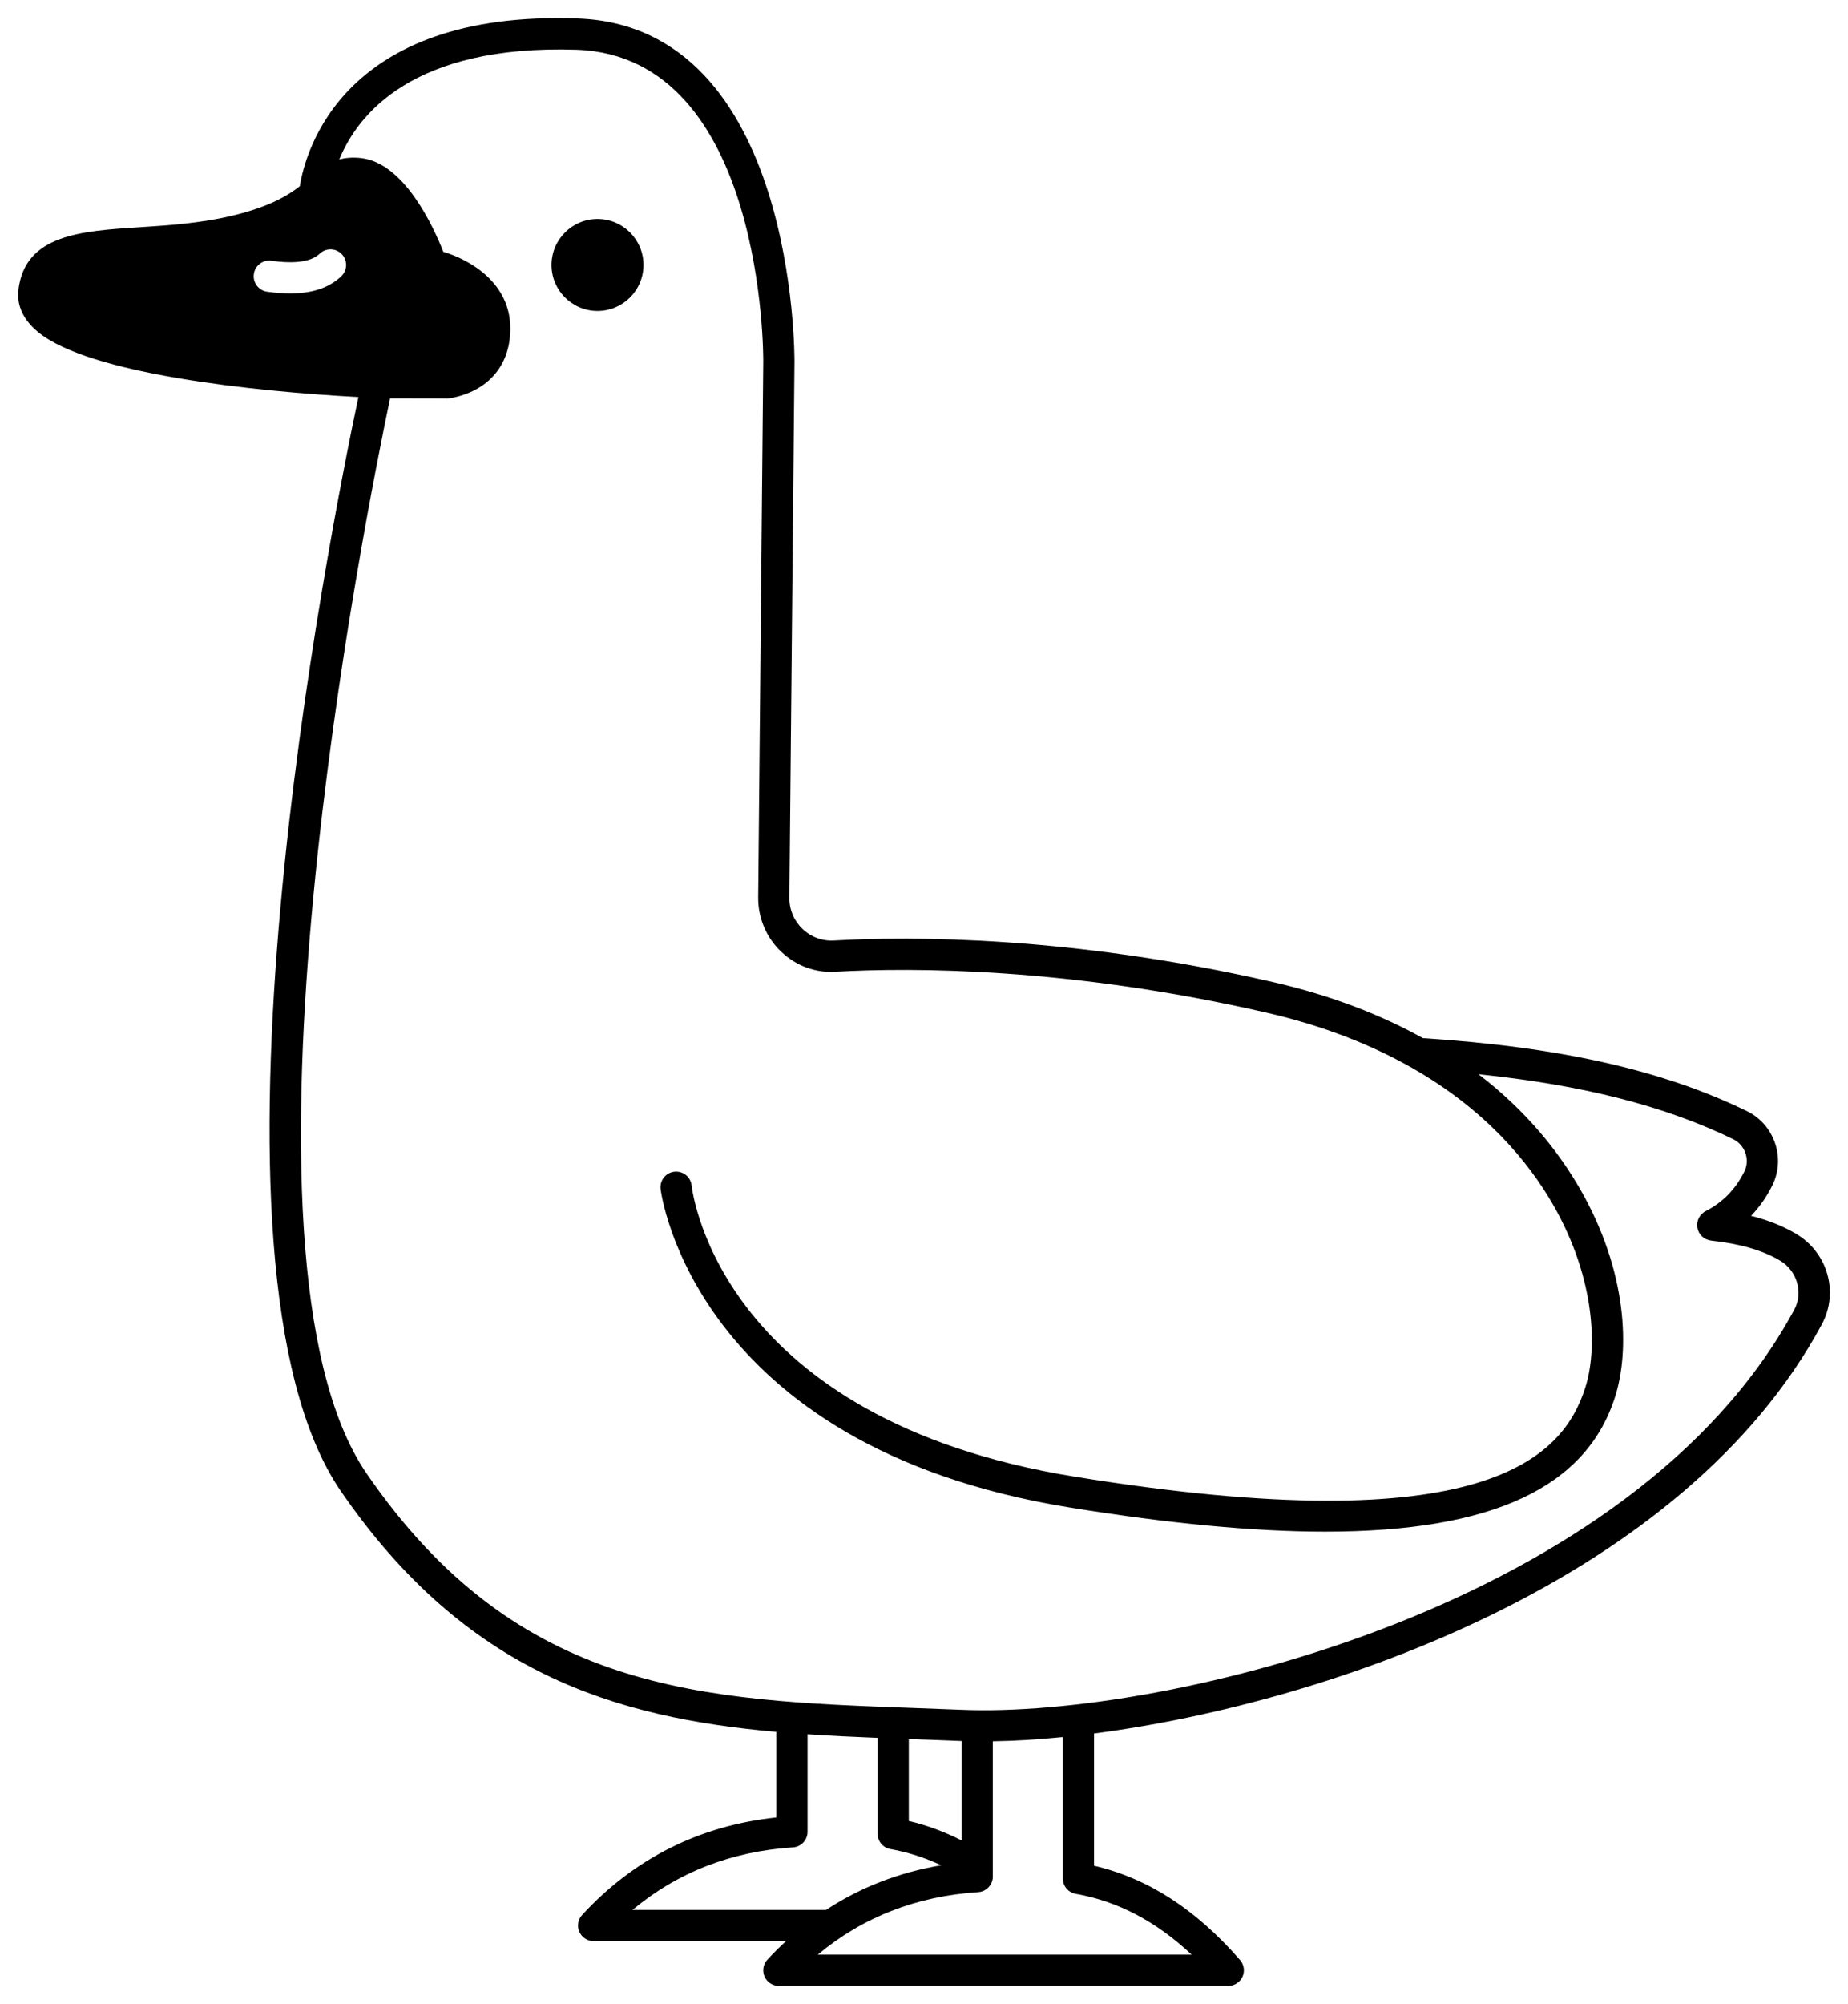 <svg xmlns="http://www.w3.org/2000/svg" xmlns:xlink="http://www.w3.org/1999/xlink" version="1.0" x="0" y="0" width="2400" height="2601.66" viewBox="133.892 85.858 72.216 78.284" preserveAspectRatio="xMidYMid meet" color-interpolation-filters="sRGB"><g><defs><linearGradient id="92" x1="0%" y1="0%" x2="100%" y2="0%"><stop offset="0%" stop-color="#fa71cd"></stop> <stop offset="100%" stop-color="#9b59b6"></stop></linearGradient><linearGradient id="93" x1="0%" y1="0%" x2="100%" y2="0%"><stop offset="0%" stop-color="#f9d423"></stop> <stop offset="100%" stop-color="#f83600"></stop></linearGradient><linearGradient id="94" x1="0%" y1="0%" x2="100%" y2="0%"><stop offset="0%" stop-color="#0064d2"></stop> <stop offset="100%" stop-color="#1cb0f6"></stop></linearGradient><linearGradient id="95" x1="0%" y1="0%" x2="100%" y2="0%"><stop offset="0%" stop-color="#f00978"></stop> <stop offset="100%" stop-color="#3f51b1"></stop></linearGradient><linearGradient id="96" x1="0%" y1="0%" x2="100%" y2="0%"><stop offset="0%" stop-color="#7873f5"></stop> <stop offset="100%" stop-color="#ec77ab"></stop></linearGradient><linearGradient id="97" x1="0%" y1="0%" x2="100%" y2="0%"><stop offset="0%" stop-color="#f9d423"></stop> <stop offset="100%" stop-color="#e14fad"></stop></linearGradient><linearGradient id="98" x1="0%" y1="0%" x2="100%" y2="0%"><stop offset="0%" stop-color="#009efd"></stop> <stop offset="100%" stop-color="#2af598"></stop></linearGradient><linearGradient id="99" x1="0%" y1="0%" x2="100%" y2="0%"><stop offset="0%" stop-color="#ffcc00"></stop> <stop offset="100%" stop-color="#00b140"></stop></linearGradient><linearGradient id="100" x1="0%" y1="0%" x2="100%" y2="0%"><stop offset="0%" stop-color="#d51007"></stop> <stop offset="100%" stop-color="#ff8177"></stop></linearGradient><linearGradient id="102" x1="0%" y1="0%" x2="100%" y2="0%"><stop offset="0%" stop-color="#a2b6df"></stop> <stop offset="100%" stop-color="#0c3483"></stop></linearGradient><linearGradient id="103" x1="0%" y1="0%" x2="100%" y2="0%"><stop offset="0%" stop-color="#7ac5d8"></stop> <stop offset="100%" stop-color="#eea2a2"></stop></linearGradient><linearGradient id="104" x1="0%" y1="0%" x2="100%" y2="0%"><stop offset="0%" stop-color="#00ecbc"></stop> <stop offset="100%" stop-color="#007adf"></stop></linearGradient><linearGradient id="105" x1="0%" y1="0%" x2="100%" y2="0%"><stop offset="0%" stop-color="#b88746"></stop> <stop offset="100%" stop-color="#fdf5a6"></stop></linearGradient></defs><g class="imagesvg isNoFont" transform="translate(134.6,86.566)"><g><rect fill="#A0323F" fill-opacity="0" stroke-width="2" x="0" y="0" width="70.8" height="76.868" class="image-rect"></rect> <svg filter="url(#colors5507567483)" x="0" y="0" width="70.8" height="76.868" filtersec="colorsf4781032708" class="image-svg-svg primary" style="overflow: visible;"><svg xmlns="http://www.w3.org/2000/svg" xmlns:xlink="http://www.w3.org/1999/xlink" version="1.1" x="0px" y="0px" viewBox="-0 0 116.038 125.984" xml:space="preserve"><g><path d="M37.108,12.859c-1.626,0-2.945,1.318-2.945,2.945c0,1.626,1.318,2.945,2.945,2.945s2.945-1.318,2.945-2.945   C40.053,14.177,38.735,12.859,37.108,12.859z"></path><path d="M113.849,77.818c-0.837-0.49-1.772-0.863-2.86-1.135c0.538-0.56,0.992-1.207,1.357-1.939   c0.423-0.848,0.486-1.812,0.179-2.716c-0.309-0.907-0.95-1.637-1.806-2.053c-5.392-2.624-11.994-4.108-20.745-4.67   c-2.621-1.453-5.776-2.712-9.601-3.589c-12.916-2.961-23.16-2.941-28.118-2.662c-0.751,0.045-1.472-0.223-2.019-0.744   c-0.548-0.523-0.846-1.231-0.839-1.991l0.325-34.312c0.003-0.215,0.124-21.49-13.885-21.983   C20.766-0.524,18.392,8.568,18.04,10.762c-0.816,0.637-2.043,1.352-4.417,1.909c-1.992,0.467-4.04,0.6-5.848,0.717   c-3.77,0.244-7.329,0.476-7.756,4.006c-0.084,0.697,0.068,1.733,1.271,2.715c3.28,2.677,13.804,3.795,20.505,4.151   c-1.778,8.375-11.17,55.437-1.118,70.059c8.013,11.658,17.597,14.489,27.885,15.403v5.476c-4.92,0.524-9.101,2.621-12.438,6.242   c-0.269,0.292-0.34,0.716-0.181,1.079s0.519,0.599,0.916,0.599H49.18c-0.408,0.377-0.808,0.77-1.193,1.188   c-0.269,0.292-0.34,0.715-0.181,1.079c0.159,0.363,0.519,0.599,0.916,0.599h28.785c0.392,0,0.748-0.229,0.91-0.586   c0.162-0.356,0.102-0.775-0.156-1.07c-2.831-3.252-5.897-5.234-9.351-6.039v-8.464c15.237-1.979,37.844-9.909,46.614-26.2   C116.631,81.569,115.895,79.018,113.849,77.818z M20.698,16.526c-0.771,0.736-1.85,1.1-3.277,1.1c-0.455,0-0.944-0.037-1.472-0.11   c-0.547-0.076-0.928-0.581-0.852-1.129c0.075-0.547,0.578-0.933,1.129-0.852c1.513,0.212,2.554,0.059,3.089-0.454   c0.401-0.383,1.033-0.366,1.414,0.031C21.111,15.511,21.096,16.144,20.698,16.526z M39.351,121.117   c2.874-2.402,6.32-3.746,10.275-4.004c0.525-0.034,0.935-0.471,0.935-0.998v-6.24c1.483,0.099,2.978,0.17,4.484,0.23v6.133   c0,0.485,0.349,0.9,0.826,0.984c1.136,0.201,2.208,0.554,3.25,1.037c-2.703,0.456-5.167,1.411-7.375,2.859H39.351z M57.046,115.422   v-5.242l3.381,0.127v6.359C59.338,116.119,58.21,115.696,57.046,115.422z M75.161,123.984H51.216   c2.875-2.402,6.321-3.746,10.275-4.004c0.525-0.034,0.935-0.471,0.935-0.998v-8.658c1.375-0.021,2.877-0.11,4.484-0.27v9.05   c0,0.485,0.349,0.9,0.826,0.984C70.428,120.563,72.873,121.843,75.161,123.984z M113.763,82.677   c-10.231,19.007-40.248,26.173-53.333,25.63c-1.014-0.042-2.02-0.078-3.017-0.114c-13.632-0.492-25.404-0.917-35.089-15.007   c-9.604-13.972,0.014-61.802,1.499-68.836l3.641,0.008l0.002,0.009c2.541-0.372,4.059-2.053,4.059-4.495   c0-2.905-2.555-4.396-4.293-4.91c-0.606-1.547-2.492-5.714-5.292-6.005c-0.543-0.056-0.985-0.012-1.371,0.089   c1.18-2.873,4.702-7.364,15.199-7.023c12.06,0.425,11.958,19.764,11.955,19.962l-0.325,34.315   c-0.013,1.301,0.519,2.561,1.458,3.457c0.95,0.907,2.192,1.384,3.511,1.294c4.85-0.27,14.882-0.29,27.56,2.615   c3.731,0.855,6.776,2.089,9.282,3.506c0.006,0.003,0.011,0.007,0.018,0.01c4.725,2.677,7.496,6.019,9.089,8.797   c2.732,4.767,2.823,9.257,2.07,11.653c-1.417,4.514-6.352,10.022-32.729,5.746c-22.576-3.66-24.452-18.028-24.521-18.636   c-0.058-0.548-0.543-0.943-1.101-0.888c-0.549,0.059-0.946,0.551-0.888,1.101c0.018,0.164,2.036,16.481,26.188,20.397   c6.354,1.029,11.8,1.549,16.384,1.549c10.741,0,16.746-2.853,18.573-8.67c0.916-2.915,0.808-7.927-2.243-13.248   c-1.318-2.299-3.365-4.957-6.518-7.369c6.677,0.692,11.94,2.032,16.313,4.16c0.373,0.181,0.652,0.5,0.787,0.897   c0.135,0.395,0.108,0.813-0.074,1.18c-0.567,1.136-1.378,1.964-2.479,2.532c-0.392,0.202-0.604,0.637-0.524,1.07   s0.435,0.764,0.873,0.813c1.878,0.208,3.279,0.613,4.411,1.276C113.932,80.185,114.348,81.591,113.763,82.677z"></path></g></svg></svg> <defs><filter id="colors5507567483"><feColorMatrix type="matrix" values="0 0 0 0 0.625  0 0 0 0 0.195  0 0 0 0 0.246  0 0 0 1 0" class="icon-feColorMatrix "></feColorMatrix></filter> <filter id="colorsf4781032708"><feColorMatrix type="matrix" values="0 0 0 0 0.996  0 0 0 0 0.996  0 0 0 0 0.996  0 0 0 1 0" class="icon-fecolormatrix"></feColorMatrix></filter> <filter id="colorsb6484877246"><feColorMatrix type="matrix" values="0 0 0 0 0  0 0 0 0 0  0 0 0 0 0  0 0 0 1 0" class="icon-fecolormatrix"></feColorMatrix></filter></defs></g></g><defs v-gra="od"></defs></g></svg>